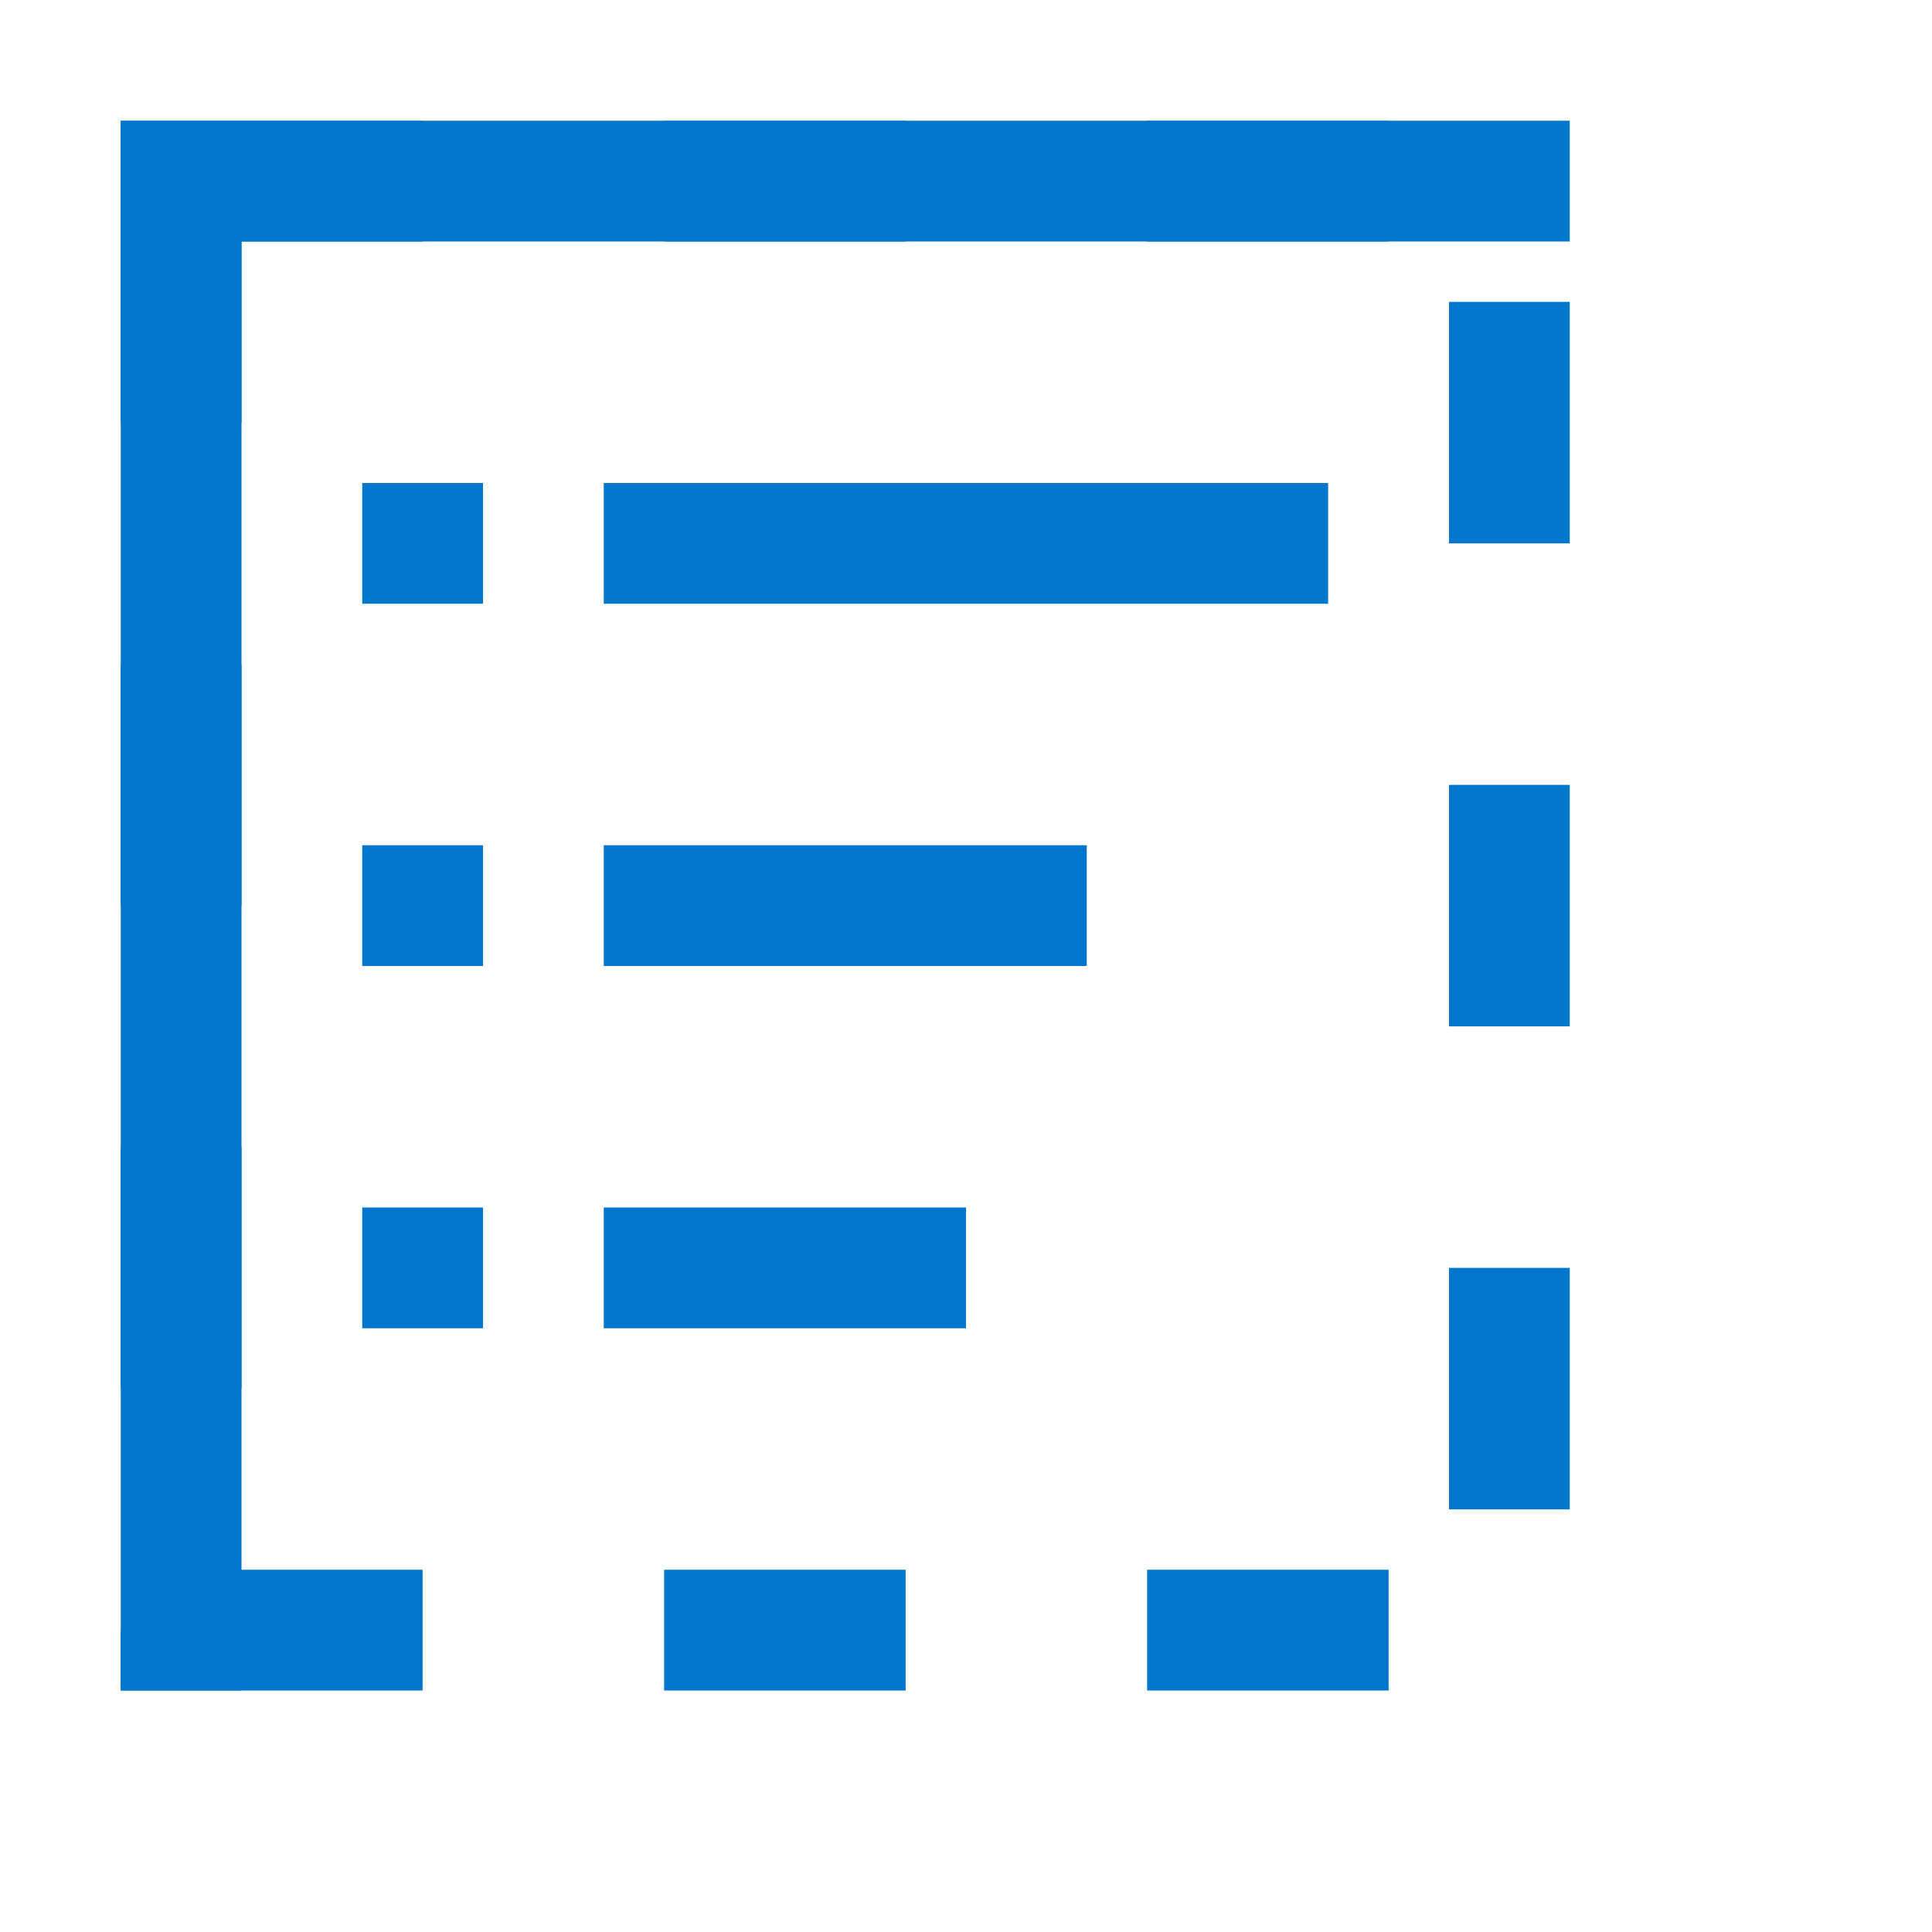<svg width="16" height="16" viewBox="0 0 16 16" fill="none" xmlns="http://www.w3.org/2000/svg">
<path d="M12 2H2V13V14H1V13V2V1H13V2H12ZM5 5H10.999V4H5V5ZM3 5V4H4V5H3ZM5 8V7H9V8H5ZM3 8V7H4V8H3ZM5 11V10H8V11H5ZM3 11V10H4V11H3Z" fill="#07C"/>
<rect x="1.5" y="1.5" width="11" height="12" stroke="#07C" stroke-dasharray="2 2"/>
</svg>
